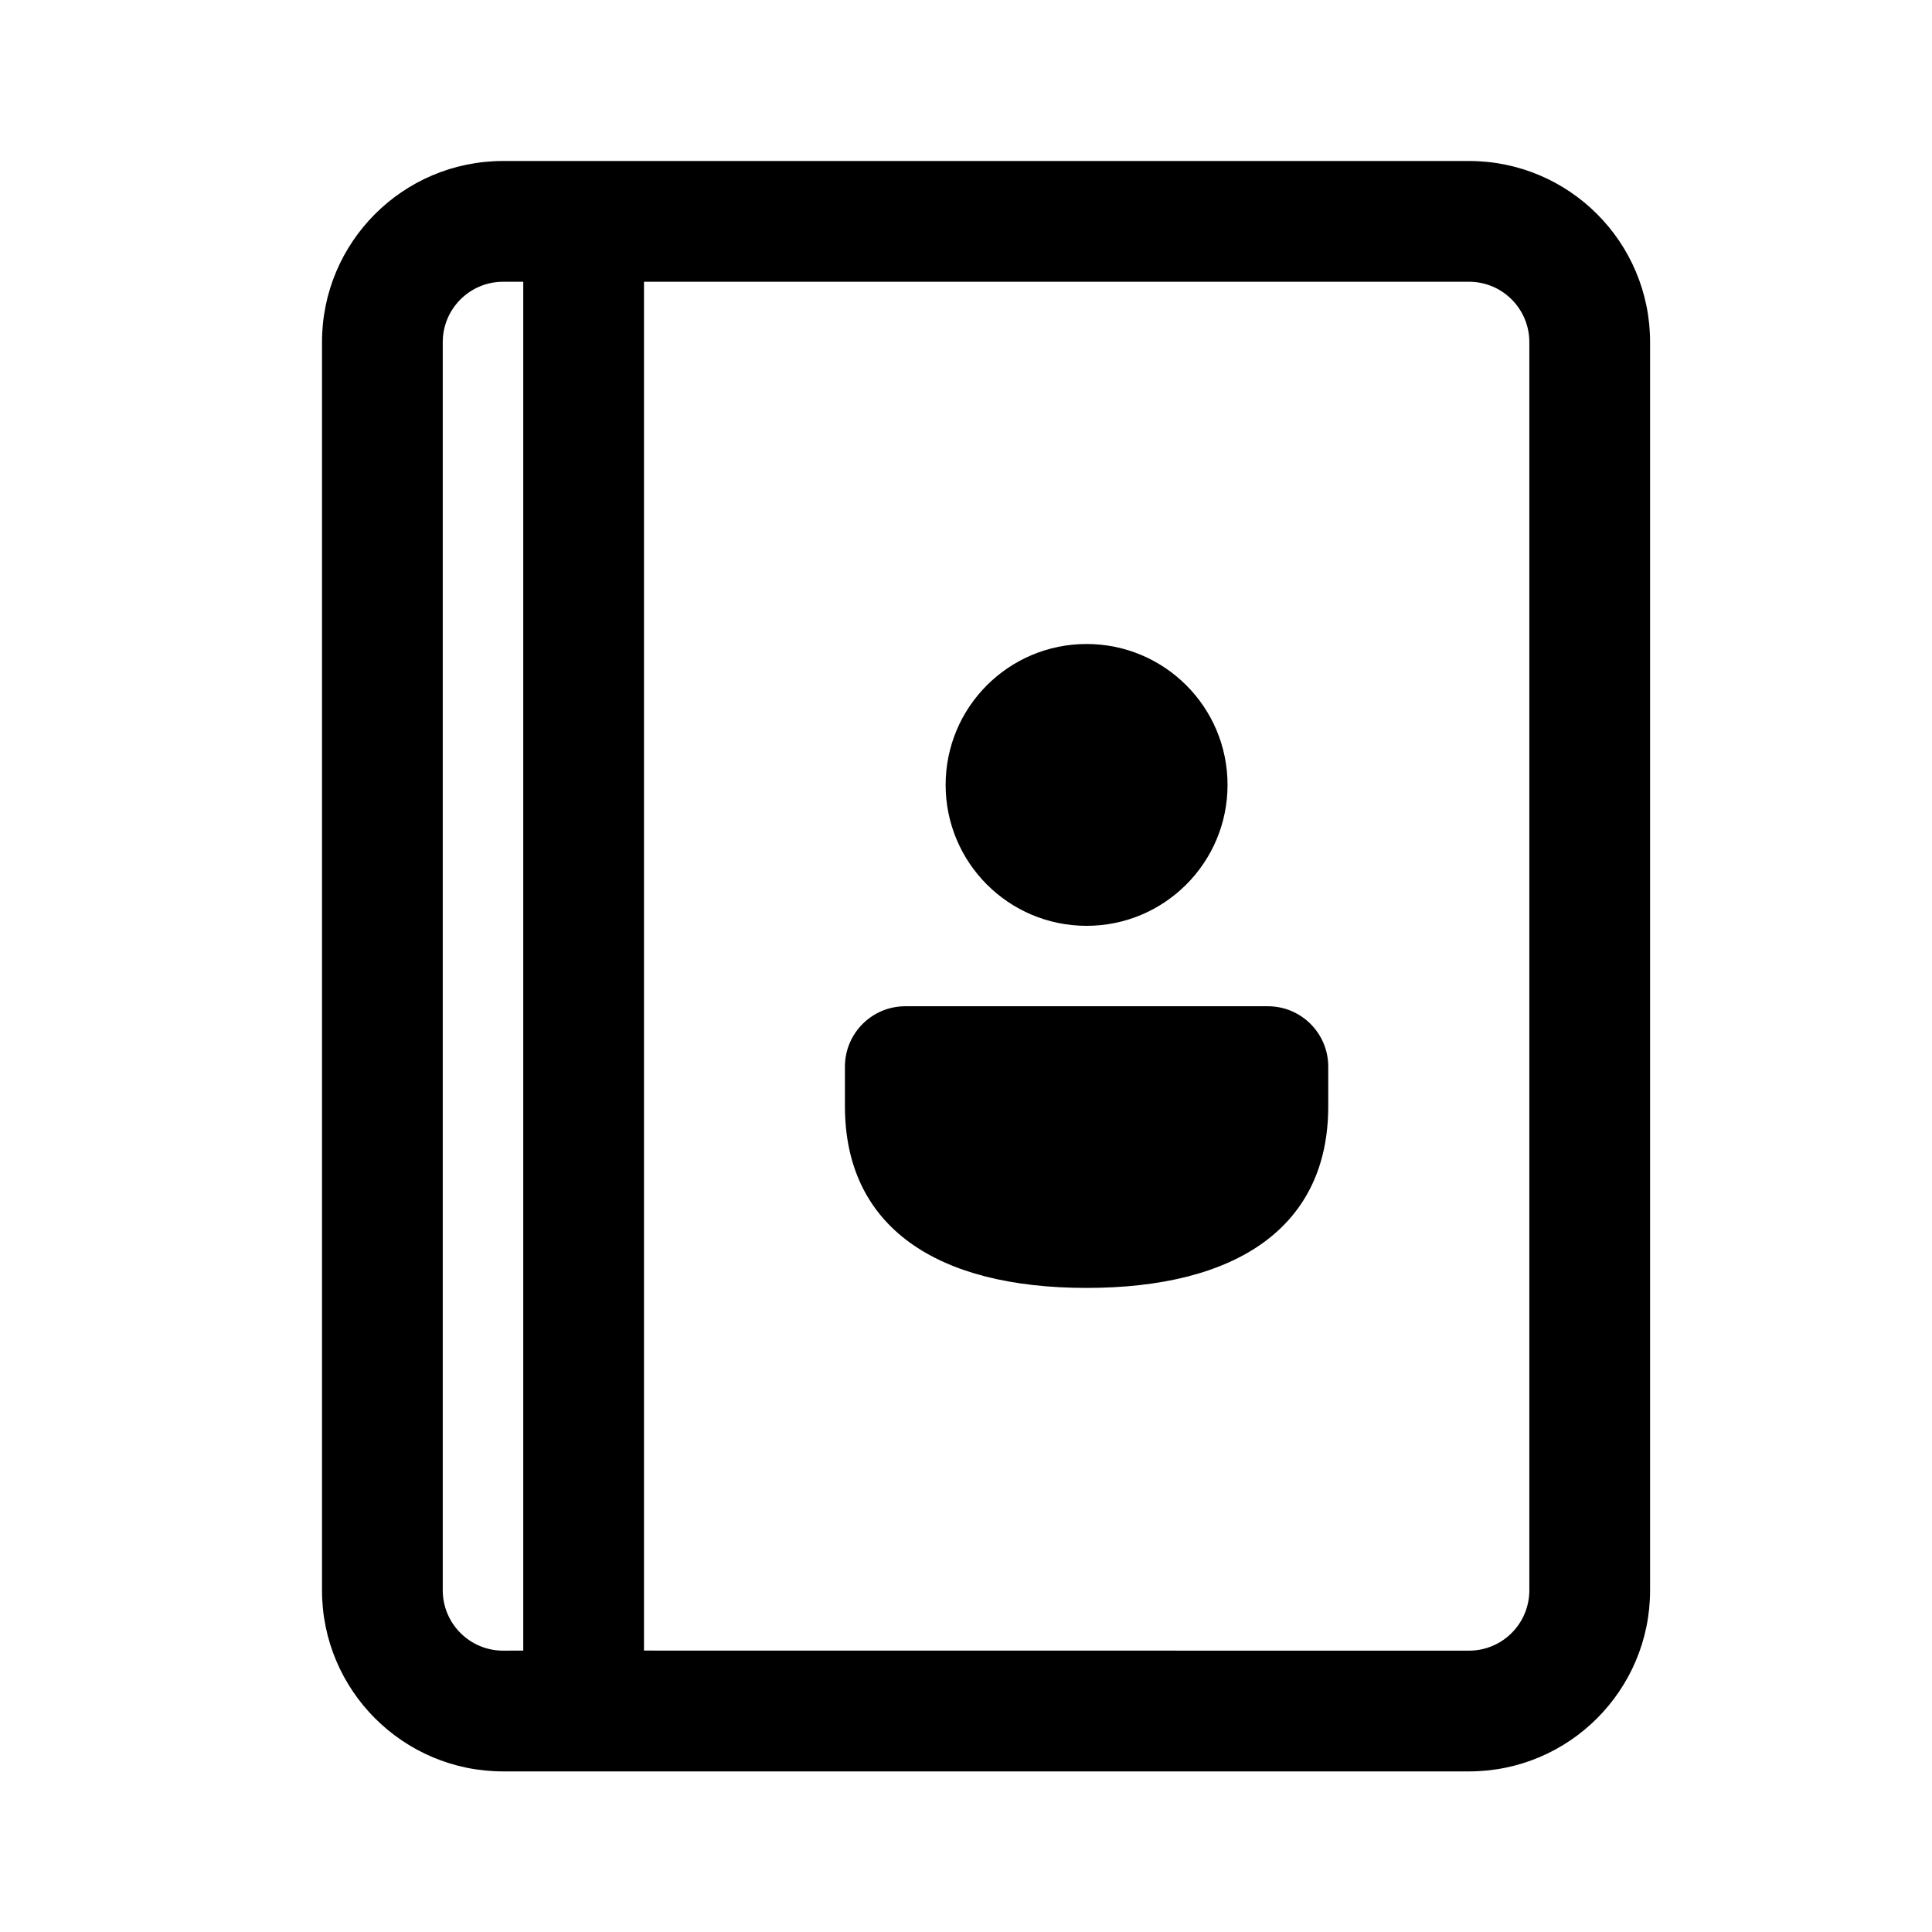 <svg width="24" height="24" viewBox="0 0 24 24" fill="none" xmlns="http://www.w3.org/2000/svg">
<path d="M18.248 2C19.491 2 20.498 3.007 20.498 4.25V19.755C20.498 20.997 19.491 22.005 18.248 22.005H6.25C5.007 22.005 4 20.997 4 19.755V4.25C4 3.007 5.007 2 6.25 2H18.248ZM6.5 3.5H6.25C5.836 3.5 5.5 3.836 5.5 4.25V19.755C5.5 20.169 5.836 20.505 6.25 20.505L6.5 20.504V3.5ZM18.248 3.5H8V20.504L18.248 20.505C18.663 20.505 18.998 20.169 18.998 19.755V4.25C18.998 3.836 18.663 3.5 18.248 3.5ZM15.75 12.5C16.164 12.5 16.5 12.836 16.5 13.25V13.743C16.5 15.24 15.365 15.999 13.498 15.999C11.631 15.999 10.496 15.239 10.496 13.742V13.25C10.496 12.836 10.832 12.5 11.246 12.5H15.75ZM13.498 8C14.465 8 15.249 8.783 15.249 9.75C15.249 10.717 14.465 11.501 13.498 11.501C12.531 11.501 11.747 10.717 11.747 9.75C11.747 8.783 12.531 8 13.498 8Z" fill="black"/>
</svg>
